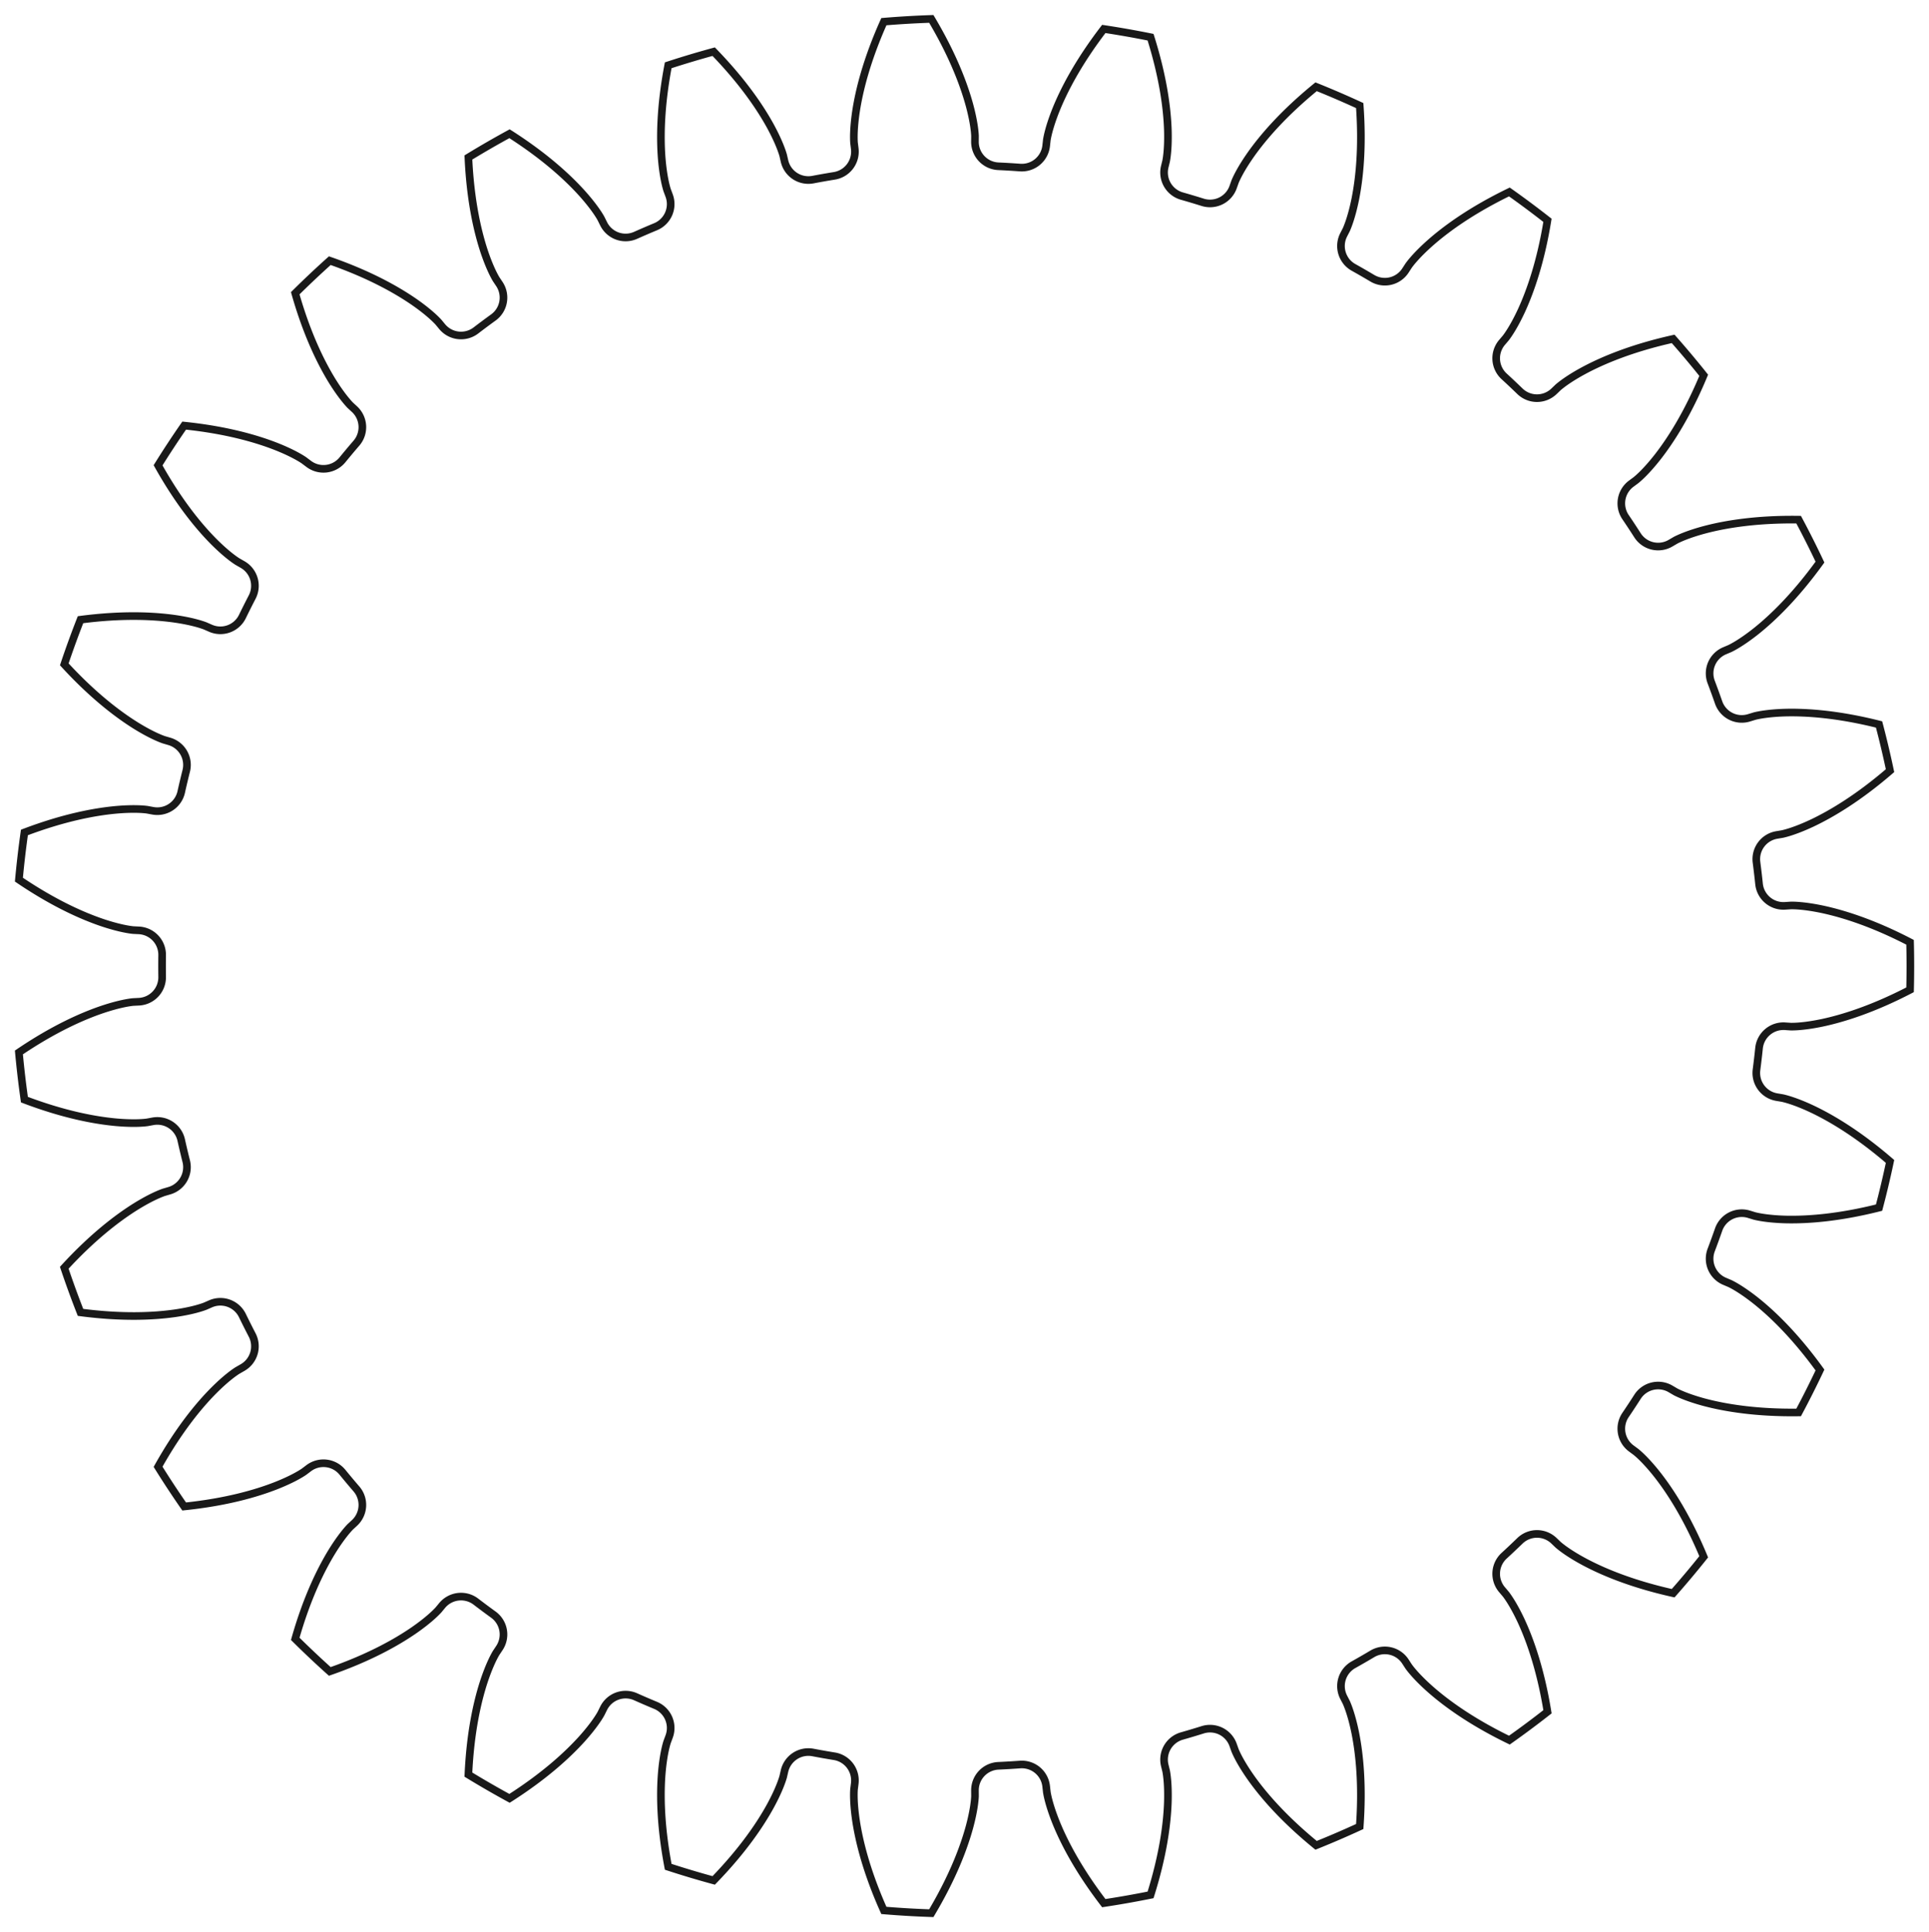 <?xml version="1.0"?>
<!DOCTYPE svg PUBLIC "-//W3C//DTD SVG 1.1//EN" "http://www.w3.org/Graphics/SVG/1.1/DTD/svg11.dtd">
<svg width="88.548mm" height="88.695mm" viewBox="0 0 88.548 88.695" xmlns="http://www.w3.org/2000/svg" version="1.1">
<g id="InvoluteGear" transform="translate(44.19,44.347) scale(1,-1)">
<path id="InvoluteGear_w0000"  d="M 37.757 -2.764 L 38.016 -2.781 C 38.174 -2.784 38.651 -2.774 39.446 -2.608 C 40.398 -2.406 41.775 -1.981 43.489 -1.09 A 43.5 43.5 0 0 1 43.489 1.09C 41.775 1.981 40.398 2.406 39.446 2.608 C 38.651 2.774 38.174 2.784 38.016 2.781 L 37.757 2.764 A 1.125 1.125 0 0 0 36.556 3.77A 36.75 36.75 0 0 1 36.44 4.762A 1.125 1.125 0 0 0 37.377 6.018L 37.632 6.061 C 37.787 6.095 38.249 6.214 38.984 6.559 C 39.864 6.975 41.106 7.706 42.569 8.969 A 43.5 43.5 0 0 1 42.066 11.09C 40.192 11.562 38.755 11.658 37.781 11.635 C 36.97 11.613 36.503 11.512 36.35 11.473 L 36.102 11.397 A 1.125 1.125 0 0 0 34.701 12.099A 36.75 36.75 0 0 1 34.36 13.037A 1.125 1.125 0 0 0 34.982 14.475L 35.22 14.576 C 35.363 14.645 35.785 14.868 36.421 15.373 C 37.181 15.98 38.221 16.978 39.353 18.544 A 43.5 43.5 0 0 1 38.374 20.492C 36.442 20.519 35.021 20.281 34.08 20.034 C 33.295 19.826 32.864 19.62 32.724 19.547 L 32.5 19.416 A 1.125 1.125 0 0 0 30.976 19.776A 36.75 36.75 0 0 1 30.427 20.61A 1.125 1.125 0 0 0 30.701 22.152L 30.909 22.306 C 31.032 22.405 31.392 22.719 31.894 23.358 C 32.494 24.124 33.275 25.335 34.016 27.119 A 43.5 43.5 0 0 1 32.614 28.79C 30.728 28.37 29.4 27.811 28.541 27.353 C 27.825 26.97 27.454 26.67 27.334 26.566 L 27.147 26.387 A 1.125 1.125 0 0 0 25.58 26.386A 36.75 36.75 0 0 1 24.854 27.071A 1.125 1.125 0 0 0 24.764 28.635L 24.932 28.833 C 25.029 28.958 25.306 29.347 25.648 30.083 C 26.055 30.968 26.536 32.325 26.844 34.233 A 43.5 43.5 0 0 1 25.096 35.535C 23.357 34.692 22.194 33.842 21.464 33.198 C 20.856 32.66 20.563 32.283 20.471 32.154 L 20.33 31.937 A 1.125 1.125 0 0 0 18.805 31.574A 36.75 36.75 0 0 1 17.941 32.073A 1.125 1.125 0 0 0 17.493 33.574L 17.611 33.805 C 17.676 33.95 17.856 34.392 18.019 35.187 C 18.211 36.141 18.366 37.574 18.226 39.501 A 43.5 43.5 0 0 1 16.224 40.364C 14.727 39.143 13.791 38.048 13.229 37.253 C 12.762 36.589 12.564 36.155 12.504 36.008 L 12.417 35.764 A 1.125 1.125 0 0 0 11.017 35.06A 36.75 36.75 0 0 1 10.061 35.346A 1.125 1.125 0 0 0 9.279 36.704L 9.34 36.955 C 9.37 37.111 9.444 37.582 9.418 38.394 C 9.385 39.367 9.205 40.796 8.625 42.639 A 43.5 43.5 0 0 1 6.478 43.018C 5.303 41.484 4.645 40.203 4.281 39.3 C 3.98 38.546 3.887 38.078 3.863 37.921 L 3.834 37.664 A 1.125 1.125 0 0 0 2.635 36.655A 36.75 36.75 0 0 1 1.638 36.714A 1.125 1.125 0 0 0 0.564 37.854L 0.566 38.113 C 0.559 38.271 0.522 38.747 0.31 39.531 C 0.053 40.47 -0.451 41.819 -1.44 43.479 A 43.5 43.5 0 0 1 -3.617 43.352C -4.407 41.589 -4.751 40.19 -4.897 39.228 C -5.017 38.425 -4.999 37.948 -4.987 37.79 L -4.955 37.533 A 1.125 1.125 0 0 0 -5.89 36.275A 36.75 36.75 0 0 1 -6.872 36.102A 1.125 1.125 0 0 0 -8.181 36.964L -8.239 37.216 C -8.282 37.369 -8.428 37.823 -8.815 38.537 C -9.281 39.391 -10.083 40.588 -11.429 41.975 A 43.5 43.5 0 0 1 -13.517 41.35C -13.879 39.452 -13.892 38.011 -13.812 37.041 C -13.743 36.232 -13.615 35.772 -13.567 35.621 L -13.477 35.378 A 1.125 1.125 0 0 0 -14.096 33.939A 36.75 36.75 0 0 1 -15.013 33.544A 1.125 1.125 0 0 0 -16.485 34.081L -16.6 34.313 C -16.676 34.452 -16.923 34.86 -17.464 35.465 C -18.115 36.189 -19.172 37.169 -20.801 38.208 A 43.5 43.5 0 0 1 -22.689 37.118C -22.603 35.187 -22.283 33.783 -21.982 32.857 C -21.728 32.086 -21.498 31.668 -21.416 31.532 L -21.273 31.317 A 1.125 1.125 0 0 0 -21.543 29.773A 36.75 36.75 0 0 1 -22.344 29.177A 1.125 1.125 0 0 0 -23.9 29.361L -24.065 29.56 C -24.172 29.677 -24.506 30.018 -25.173 30.482 C -25.973 31.036 -27.227 31.746 -29.051 32.381 A 43.5 43.5 0 0 1 -30.637 30.885C -30.109 29.026 -29.473 27.733 -28.967 26.902 C -28.542 26.21 -28.221 25.857 -28.111 25.743 L -27.921 25.567 A 1.125 1.125 0 0 0 -27.829 24.003A 36.75 36.75 0 0 1 -28.47 23.238A 1.125 1.125 0 0 0 -30.027 23.058L -30.234 23.213 C -30.364 23.303 -30.768 23.557 -31.524 23.855 C -32.43 24.21 -33.814 24.611 -35.736 24.809 A 43.5 43.5 0 0 1 -36.934 22.987C -35.991 21.3 -35.075 20.189 -34.39 19.497 C -33.817 18.921 -33.424 18.651 -33.29 18.567 L -33.065 18.438 A 1.125 1.125 0 0 0 -32.614 16.938A 36.75 36.75 0 0 1 -33.062 16.046A 1.125 1.125 0 0 0 -34.535 15.511L -34.772 15.615 C -34.92 15.672 -35.372 15.827 -36.175 15.942 C -37.139 16.078 -38.578 16.15 -40.494 15.899 A 43.5 43.5 0 0 1 -41.239 13.85C -39.933 12.426 -38.785 11.556 -37.959 11.041 C -37.269 10.613 -36.824 10.441 -36.674 10.389 L -36.426 10.316 A 1.125 1.125 0 0 0 -35.641 8.96A 36.75 36.75 0 0 1 -35.871 7.989A 1.125 1.125 0 0 0 -37.181 7.129L -37.436 7.176 C -37.593 7.197 -38.068 7.243 -38.877 7.17 C -39.846 7.08 -41.262 6.818 -43.069 6.132 A 43.5 43.5 0 0 1 -43.322 3.966C -41.722 2.882 -40.405 2.3 -39.482 1.989 C -38.712 1.732 -38.239 1.667 -38.082 1.651 L -37.823 1.638 A 1.125 1.125 0 0 0 -36.747 0.499A 36.75 36.75 0 0 1 -36.747 -0.499A 1.125 1.125 0 0 0 -37.823 -1.638L -38.082 -1.651 C -38.239 -1.667 -38.712 -1.732 -39.482 -1.989 C -40.405 -2.3 -41.722 -2.882 -43.322 -3.966 A 43.5 43.5 0 0 1 -43.069 -6.132C -41.262 -6.818 -39.846 -7.08 -38.877 -7.17 C -38.068 -7.243 -37.593 -7.197 -37.436 -7.176 L -37.181 -7.129 A 1.125 1.125 0 0 0 -35.871 -7.989A 36.75 36.75 0 0 1 -35.641 -8.96A 1.125 1.125 0 0 0 -36.426 -10.316L -36.674 -10.389 C -36.824 -10.441 -37.269 -10.613 -37.959 -11.041 C -38.785 -11.556 -39.933 -12.426 -41.24 -13.85 A 43.5 43.5 0 0 1 -40.494 -15.899C -38.578 -16.15 -37.139 -16.078 -36.175 -15.942 C -35.372 -15.827 -34.92 -15.672 -34.772 -15.615 L -34.535 -15.511 A 1.125 1.125 0 0 0 -33.062 -16.046A 36.75 36.75 0 0 1 -32.614 -16.938A 1.125 1.125 0 0 0 -33.065 -18.438L -33.29 -18.567 C -33.424 -18.651 -33.817 -18.921 -34.39 -19.497 C -35.075 -20.189 -35.991 -21.3 -36.934 -22.987 A 43.5 43.5 0 0 1 -35.736 -24.809C -33.814 -24.611 -32.43 -24.21 -31.524 -23.855 C -30.768 -23.557 -30.364 -23.303 -30.234 -23.213 L -30.027 -23.057 A 1.125 1.125 0 0 0 -28.47 -23.238A 36.75 36.75 0 0 1 -27.829 -24.003A 1.125 1.125 0 0 0 -27.921 -25.567L -28.111 -25.743 C -28.221 -25.857 -28.542 -26.21 -28.967 -26.902 C -29.473 -27.733 -30.109 -29.026 -30.637 -30.885 A 43.5 43.5 0 0 1 -29.051 -32.381C -27.227 -31.746 -25.973 -31.036 -25.173 -30.482 C -24.506 -30.018 -24.172 -29.677 -24.065 -29.56 L -23.9 -29.361 A 1.125 1.125 0 0 0 -22.344 -29.177A 36.75 36.75 0 0 1 -21.543 -29.773A 1.125 1.125 0 0 0 -21.273 -31.317L -21.416 -31.532 C -21.498 -31.668 -21.728 -32.086 -21.982 -32.857 C -22.283 -33.783 -22.603 -35.187 -22.689 -37.118 A 43.5 43.5 0 0 1 -20.801 -38.208C -19.172 -37.169 -18.115 -36.189 -17.464 -35.465 C -16.923 -34.86 -16.676 -34.452 -16.6 -34.313 L -16.485 -34.081 A 1.125 1.125 0 0 0 -15.013 -33.544A 36.75 36.75 0 0 1 -14.096 -33.939A 1.125 1.125 0 0 0 -13.477 -35.378L -13.567 -35.621 C -13.615 -35.772 -13.743 -36.232 -13.812 -37.041 C -13.892 -38.011 -13.879 -39.452 -13.517 -41.35 A 43.5 43.5 0 0 1 -11.429 -41.975C -10.083 -40.588 -9.281 -39.391 -8.815 -38.537 C -8.428 -37.823 -8.282 -37.369 -8.239 -37.216 L -8.181 -36.964 A 1.125 1.125 0 0 0 -6.872 -36.102A 36.75 36.75 0 0 1 -5.89 -36.275A 1.125 1.125 0 0 0 -4.955 -37.533L -4.987 -37.79 C -4.999 -37.948 -5.017 -38.425 -4.897 -39.228 C -4.751 -40.19 -4.407 -41.589 -3.617 -43.352 A 43.5 43.5 0 0 1 -1.44 -43.479C -0.451 -41.819 0.053 -40.47 0.31 -39.531 C 0.522 -38.747 0.559 -38.271 0.566 -38.113 L 0.564 -37.854 A 1.125 1.125 0 0 0 1.638 -36.714A 36.75 36.75 0 0 1 2.635 -36.655A 1.125 1.125 0 0 0 3.834 -37.664L 3.863 -37.921 C 3.887 -38.078 3.98 -38.546 4.281 -39.3 C 4.645 -40.203 5.303 -41.484 6.478 -43.018 A 43.5 43.5 0 0 1 8.625 -42.639C 9.205 -40.796 9.385 -39.367 9.418 -38.394 C 9.444 -37.582 9.37 -37.111 9.34 -36.955 L 9.279 -36.704 A 1.125 1.125 0 0 0 10.061 -35.346A 36.75 36.75 0 0 1 11.017 -35.06A 1.125 1.125 0 0 0 12.417 -35.764L 12.504 -36.008 C 12.564 -36.155 12.762 -36.589 13.229 -37.253 C 13.791 -38.048 14.727 -39.143 16.224 -40.364 A 43.5 43.5 0 0 1 18.226 -39.501C 18.366 -37.574 18.211 -36.141 18.019 -35.187 C 17.856 -34.392 17.676 -33.95 17.611 -33.805 L 17.493 -33.574 A 1.125 1.125 0 0 0 17.941 -32.073A 36.75 36.75 0 0 1 18.805 -31.574A 1.125 1.125 0 0 0 20.33 -31.937L 20.471 -32.154 C 20.563 -32.283 20.856 -32.66 21.464 -33.198 C 22.194 -33.842 23.357 -34.692 25.096 -35.535 A 43.5 43.5 0 0 1 26.845 -34.233C 26.536 -32.325 26.055 -30.968 25.648 -30.083 C 25.306 -29.347 25.029 -28.958 24.932 -28.833 L 24.764 -28.635 A 1.125 1.125 0 0 0 24.854 -27.071A 36.75 36.75 0 0 1 25.58 -26.386A 1.125 1.125 0 0 0 27.147 -26.387L 27.334 -26.566 C 27.454 -26.67 27.825 -26.97 28.541 -27.353 C 29.4 -27.811 30.728 -28.37 32.614 -28.79 A 43.5 43.5 0 0 1 34.016 -27.119C 33.275 -25.335 32.494 -24.124 31.894 -23.358 C 31.392 -22.719 31.032 -22.405 30.909 -22.306 L 30.701 -22.152 A 1.125 1.125 0 0 0 30.427 -20.61A 36.75 36.75 0 0 1 30.976 -19.776A 1.125 1.125 0 0 0 32.501 -19.416L 32.724 -19.547 C 32.864 -19.62 33.295 -19.826 34.08 -20.034 C 35.021 -20.281 36.442 -20.519 38.374 -20.492 A 43.5 43.5 0 0 1 39.353 -18.544C 38.221 -16.978 37.181 -15.98 36.421 -15.373 C 35.785 -14.868 35.363 -14.645 35.22 -14.576 L 34.982 -14.475 A 1.125 1.125 0 0 0 34.36 -13.037A 36.75 36.75 0 0 1 34.701 -12.099A 1.125 1.125 0 0 0 36.102 -11.397L 36.35 -11.473 C 36.503 -11.512 36.97 -11.613 37.781 -11.635 C 38.755 -11.658 40.192 -11.562 42.066 -11.09 A 43.5 43.5 0 0 1 42.569 -8.969C 41.106 -7.706 39.864 -6.975 38.984 -6.559 C 38.249 -6.214 37.787 -6.095 37.632 -6.061 L 37.377 -6.018 A 1.125 1.125 0 0 0 36.44 -4.762A 36.75 36.75 0 0 1 36.556 -3.77A 1.125 1.125 0 0 0 37.757 -2.764" stroke="#191919" stroke-width="0.35 px" style="stroke-width:0.35;stroke-miterlimit:4;stroke-dasharray:none;fill:none;fill-rule: evenodd "/>
<title>b'InvoluteGear'</title>
</g>
</svg>